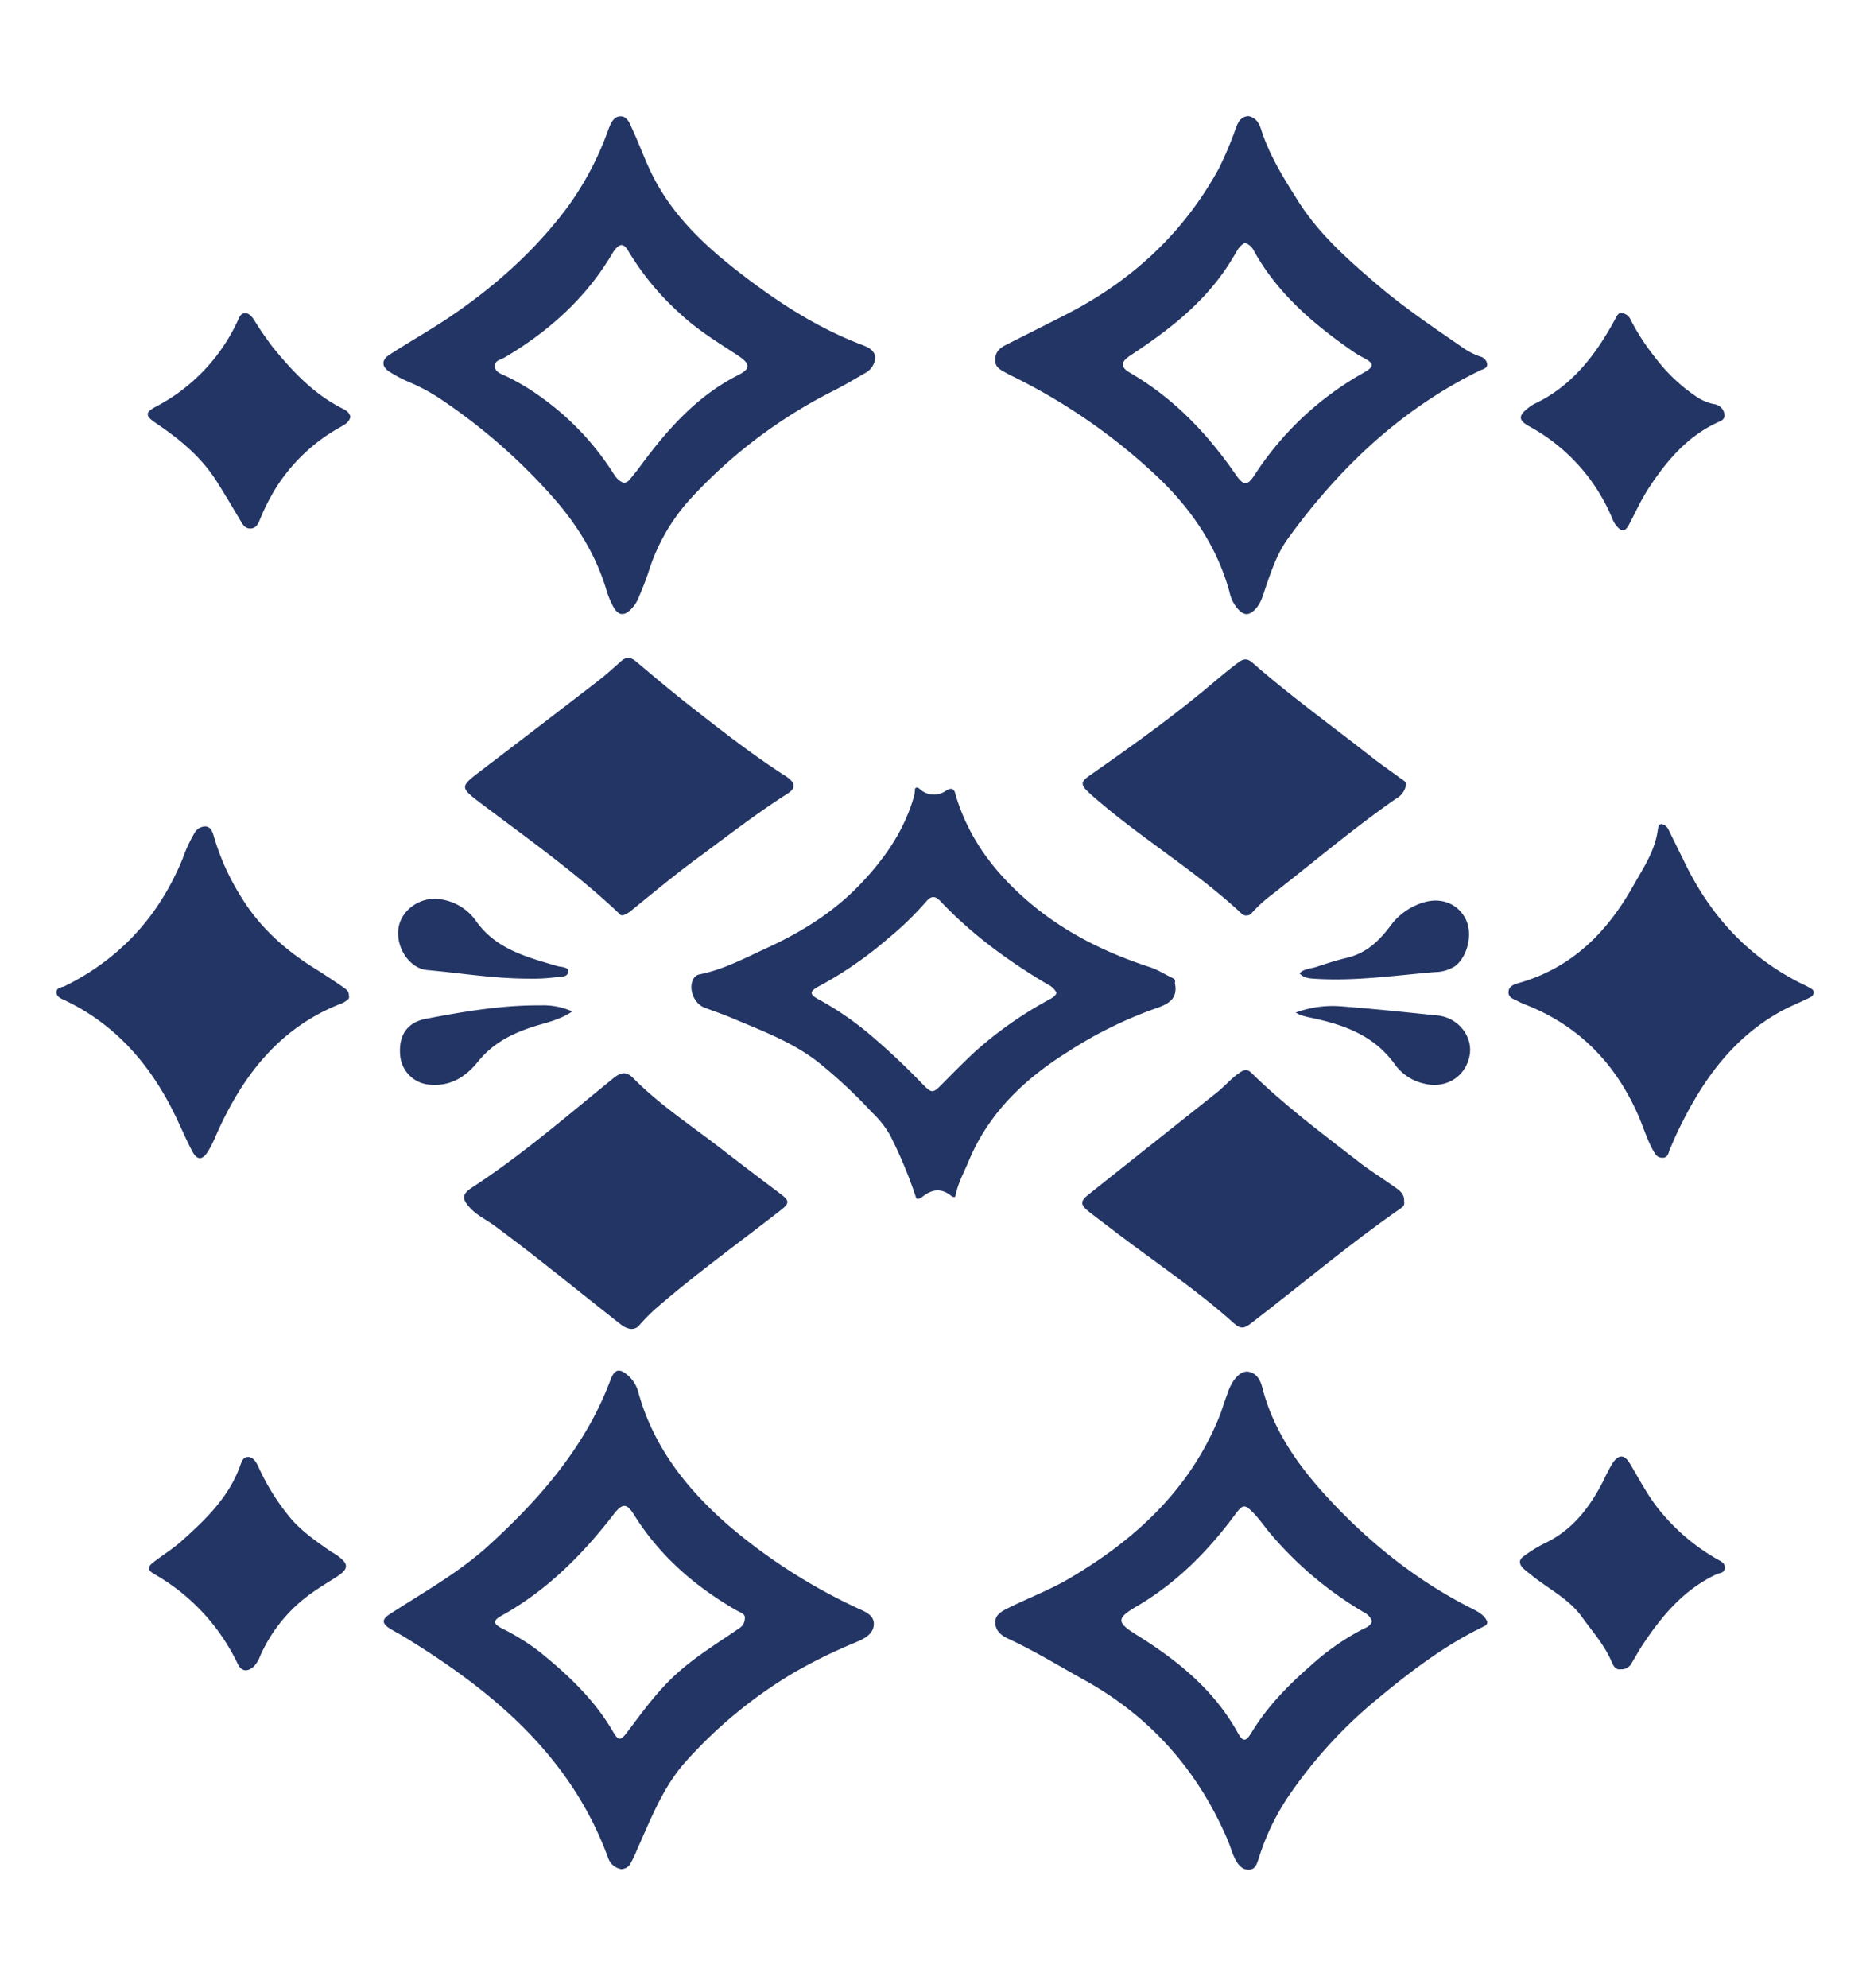 <svg id="Layer_1" data-name="Layer 1" xmlns="http://www.w3.org/2000/svg" viewBox="0 0 511.43 543.56"><defs><style>.cls-1{fill:#233565;}</style></defs><path class="cls-1" d="M170.36,250.26c-.65.09-.9-.36-1.22-.67C157.59,238.7,144.66,229.53,132,220c-6.36-4.82-6.4-4.76-.2-9.47q15.9-12.12,31.73-24.33c2.2-1.69,4.25-3.57,6.33-5.42,1.43-1.27,2.67-1.12,4.11.09,4.81,4.05,9.63,8.12,14.58,12,8.22,6.46,16.46,12.9,25.23,18.63.54.36,1.11.68,1.63,1.07,2.2,1.65,2.2,3-.11,4.48-8.68,5.52-16.77,11.86-25.05,17.94-6,4.44-11.79,9.27-17.64,14A6.62,6.62,0,0,1,170.36,250.26Z"/><path class="cls-1" d="M384,328.59c.22.85-.24,1.33-.91,1.79-14.18,9.81-27.31,21-41,31.47-1.75,1.35-2.73,1.61-4.57,0-10-9-21.19-16.46-31.88-24.57-2.58-2-5.17-3.9-7.73-5.9s-2.55-3,0-4.95q17.5-13.92,35-27.81c2.18-1.72,3.91-3.92,6.29-5.45,1.24-.79,1.93-.87,3,.13,9.17,9,19.42,16.62,29.52,24.46,3.06,2.38,6.39,4.42,9.55,6.67C382.71,325.41,384.22,326.45,384,328.59Z"/><path class="cls-1" d="M171.9,363.22a5.77,5.77,0,0,1-1.81-.87c-11.67-9.11-23.08-18.57-35-27.33-2.08-1.53-4.47-2.63-6.29-4.52-2.57-2.67-2.58-3.94.4-5.88,13.61-8.87,25.84-19.52,38.43-29.71,2-1.65,3.59-2.13,5.57-.12,7.39,7.49,16.22,13.19,24.46,19.62,5.19,4,10.46,8,15.7,11.94,2.68,2,2.61,2.64-.05,4.7-11.39,8.87-23.11,17.31-34,26.77a51.68,51.68,0,0,0-4.3,4.33A2.75,2.75,0,0,1,171.9,363.22Z"/><path class="cls-1" d="M384.56,214.37a5.24,5.24,0,0,1-2.69,3.95c-12.18,8.45-23.43,18.12-35.16,27.17a42,42,0,0,0-4.25,4,1.94,1.94,0,0,1-3.11.1c-11.86-11-25.68-19.43-38-29.8-1.28-1.08-2.56-2.14-3.76-3.29-2.11-2-2-2.77.47-4.5,10.48-7.32,20.88-14.73,30.76-22.85,3.29-2.7,6.47-5.52,9.91-8.06,1.55-1.15,2.54-1,3.83.12,10.46,9.16,21.75,17.28,32.66,25.86,2.55,2,5.24,3.82,7.84,5.75C383.7,213.28,384.5,213.69,384.56,214.37Z"/><path class="cls-1" d="M95.41,272.26c.25.69-.22,1-.69,1.35a5.6,5.6,0,0,1-1.18.69C76.15,281,66,294.55,58.86,310.93a28.57,28.57,0,0,1-2,3.93c-1.58,2.47-3,2.42-4.38-.27-1.53-2.94-2.85-6-4.27-9-6.69-14-16.25-25.33-30.55-32.13-1-.46-2.26-.92-2.21-2.22s1.44-1.22,2.3-1.64c15.18-7.51,25.8-19.22,32.21-34.85a39.35,39.35,0,0,1,3.24-7,3.4,3.4,0,0,1,3-1.79c1.37.08,1.9,1.35,2.23,2.53a65.92,65.92,0,0,0,7.58,16.84c5,8.17,11.89,14.35,19.94,19.38,2.67,1.66,5.29,3.4,7.88,5.18C94.57,270.44,95.52,271,95.41,272.26Z"/><path class="cls-1" d="M454.44,225.29a2.85,2.85,0,0,1,2,1.8l4.65,9.44c7.07,14.3,17.42,25.39,31.83,32.52a17.41,17.41,0,0,1,1.73.86c.6.38,1.48.63,1.38,1.54s-.82,1.19-1.49,1.51c-2.57,1.24-5.24,2.3-7.73,3.7-13.27,7.42-21.49,19.22-27.89,32.55-.8,1.67-1.51,3.37-2.24,5.07-.42,1-.49,2.27-2,2.27s-2-1-2.63-2.12c-1.61-2.92-2.56-6.12-3.86-9.16C442,291,432.06,280.61,417.52,274.81a20.2,20.2,0,0,1-2.27-1c-1.1-.61-2.68-.94-2.69-2.49,0-1.74,1.66-2.21,2.89-2.57,14.36-4.1,24-13.76,31.11-26.35,2.81-5,6.1-9.72,6.85-15.61C453.56,225.61,453.93,225.34,454.44,225.29Z"/><path class="cls-1" d="M443.31,456.4c-1.4.23-2-.8-2.52-2-1.92-4.59-5.24-8.24-8.08-12.22-3.73-5.22-9.53-7.87-14.25-11.83a23,23,0,0,1-1.93-1.59c-1.09-1.13-1.2-2.32.21-3.27a39,39,0,0,1,5.4-3.38c7.94-3.64,12.78-10.11,16.56-17.63A42.7,42.7,0,0,1,441,400.1c1.7-2.52,3.24-2.51,4.79.1,2.66,4.44,5,9.05,8.36,13.07a55.76,55.76,0,0,0,15.42,13c1,.58,2.33,1.06,2.15,2.57-.15,1.29-1.45,1.2-2.33,1.62-8.89,4.17-14.91,11.36-20.18,19.32-1.07,1.62-2,3.32-3,5A3.09,3.09,0,0,1,443.31,456.4Z"/><path class="cls-1" d="M95.83,114c-.36,1.46-1.54,2.09-2.65,2.72a48.83,48.83,0,0,0-17.34,16.09,58,58,0,0,0-4.49,8.59c-.58,1.33-1,3-2.77,3.1s-2.38-1.47-3.15-2.73c-2.14-3.56-4.23-7.16-6.49-10.65-4.16-6.43-10-11.17-16.23-15.39-3-2-3.13-2.94-.06-4.55A50.3,50.3,0,0,0,65.39,86.88c.84-1.83,2.62-1.69,4,.45a92.84,92.84,0,0,0,5.34,7.76c5.32,6.49,11,12.54,18.61,16.44C94.42,112.06,95.55,112.62,95.83,114Z"/><path class="cls-1" d="M471.64,113.4c.1,1.06-.63,1.53-1.4,1.87-8.65,3.83-14.46,10.72-19.45,18.38-2,3.08-3.52,6.48-5.25,9.74-1.08,2-1.94,2.15-3.44.39A7.21,7.21,0,0,1,441,141.9a51,51,0,0,0-22.72-25.31c-3-1.67-3.11-2.85-.39-5a10.15,10.15,0,0,1,1.85-1.21c10.38-4.94,16.84-13.58,22.11-23.34.42-.76.73-1.56,1.72-1.46a3.14,3.14,0,0,1,2.47,2,61.86,61.86,0,0,0,6.66,10.2,46.73,46.73,0,0,0,11,10.5,13.56,13.56,0,0,0,5,2.2A3.29,3.29,0,0,1,471.64,113.4Z"/><path class="cls-1" d="M68,398.33c1.42.24,2.07,1.48,2.68,2.74a61.5,61.5,0,0,0,9.17,14.47c3,3.36,6.64,5.88,10.28,8.42.68.48,1.44.86,2.11,1.34,3.19,2.32,3.17,3.63-.09,5.77-2.09,1.36-4.25,2.63-6.29,4.06a41.73,41.73,0,0,0-14.73,17.69,7.73,7.73,0,0,1-1.73,2.81C67.62,457.25,66,457,65,454.89a56,56,0,0,0-22.92-24.58c-1.95-1.13-1.52-2.06-.25-3.06,2.54-2,5.35-3.69,7.76-5.84,6.72-6,13.18-12.2,16.23-21.05C66.37,398.78,66.91,398.36,68,398.33Z"/><path class="cls-1" d="M144.62,267.57c-9.61,0-18.65-1.54-27.76-2.34-5-.43-8.73-6.45-7.85-11.61s6.46-8.75,11.74-7.7a14.31,14.31,0,0,1,9.27,5.65c5.44,7.92,13.94,10.07,22.33,12.55,1.17.34,3.16.19,3.05,1.57-.13,1.54-2.07,1.36-3.46,1.51A49.94,49.94,0,0,1,144.62,267.57Z"/><path class="cls-1" d="M156.52,276.55c-3.59,2.43-7.46,3.1-11.07,4.29-5.74,1.9-10.78,4.54-14.68,9.38-3.22,4-7.28,6.78-12.89,6.37a8.74,8.74,0,0,1-8.43-8c-.49-5.51,1.9-9,6.88-10,10.44-2,20.91-3.8,31.6-3.71A19.42,19.42,0,0,1,156.52,276.55Z"/><path class="cls-1" d="M355.4,266.11c1.31-1.31,3.08-1.24,4.62-1.75,2.79-.93,5.6-1.82,8.46-2.51,5.16-1.24,8.68-4.56,11.75-8.65a17.34,17.34,0,0,1,9.66-6.62c4.67-1.2,9,.72,11,4.79s.4,10.35-3,12.83a10.46,10.46,0,0,1-5.52,1.58c-11,.94-21.89,2.54-32.94,1.81C357.92,267.5,356.51,267.37,355.4,266.11Z"/><path class="cls-1" d="M354.35,276.86a29.3,29.3,0,0,1,11.77-1.76c9,.67,18.06,1.64,27.08,2.56,5.67.58,9.72,5.8,8.71,11-1.1,5.77-6.51,9.09-12.34,7.64a13.54,13.54,0,0,1-8-5.15c-5.87-8.32-14.56-11.16-23.86-13.05-.63-.13-1.24-.34-1.86-.53C355.57,277.52,355.35,277.37,354.35,276.86Z"/><path class="cls-1" d="M321.34,268.9a.5.5,0,0,1,0-.24c.16-.63-.07-1-.68-1.27-2.12-1-4.06-2.29-6.3-3-11.84-3.86-22.85-9.28-32.45-17.33s-17-17.65-20.59-29.84c-.34-1.73-1.22-1.91-2.64-1a5.68,5.68,0,0,1-6.9-.29c-.42-.32-.89-1-1.54-.3a8.2,8.2,0,0,1-.33,2.3c-2.72,9.43-8.25,17.2-14.9,24.11-7.19,7.46-15.95,12.88-25.34,17.18-6,2.75-11.89,5.93-18.48,7.21a2.43,2.43,0,0,0-1.6,1.32c-1.36,2.57.2,6.63,3,7.71s5.58,2,8.3,3.19c7.91,3.33,16,6.39,22.85,11.74a136.78,136.78,0,0,1,14.78,13.79,26.62,26.62,0,0,1,4.93,6.25,122.4,122.4,0,0,1,7.17,17.28c.81.26,1.35-.27,1.89-.68,2.47-1.89,4.94-2.19,7.49-.18.36.28.75.59,1.27.33.6-3.5,2.35-6.56,3.69-9.78,5.47-13.14,15.28-22.42,27-29.76a114.55,114.55,0,0,1,24.5-12.06C319.86,274.39,322.12,272.89,321.34,268.9Zm-34.6,4.51a105.89,105.89,0,0,0-20.09,14.14c-3.16,2.94-6.16,6-9.21,9.08-2.25,2.24-2.62,2.31-4.92,0a191.34,191.34,0,0,0-14.88-14,84.33,84.33,0,0,0-13.53-9.26c-2.8-1.48-2.86-2.27,0-3.79a104.12,104.12,0,0,0,18.7-12.92,86.48,86.48,0,0,0,10.43-10.09c1.39-1.68,2.51-1.72,4-.13,8.61,9.11,18.64,16.41,29.39,22.77a5,5,0,0,1,2.33,2.24C288.56,272.51,287.62,272.91,286.74,273.41Z"/><path class="cls-1" d="M234.11,439.51a154.61,154.61,0,0,1-34.48-22.1c-11.63-10.05-20.78-21.54-25-36.55a9.36,9.36,0,0,0-2.39-4.34c-2.37-2.26-4-2.69-5.26.74-6.78,18.09-19,32.17-33,45-8.24,7.59-18,13-27.28,19-2.25,1.44-2.36,2.56-.1,4,1.25.79,2.58,1.44,3.85,2.21,24.35,14.9,45.66,32.61,55.89,60.55a4.59,4.59,0,0,0,3.5,3,2.85,2.85,0,0,0,2.62-1.58,27.4,27.4,0,0,0,1.67-3.5c3.84-8.51,7.14-17.35,13.52-24.42a125.86,125.86,0,0,1,29.06-23.95,139.62,139.62,0,0,1,17.13-8.45c2.24-.95,5-2.16,5.14-4.94S236.25,440.54,234.11,439.51Zm-32.53,6.09c-5.72,3.92-11.66,7.54-16.8,12.27s-9.11,10.23-13.23,15.71c-1.77,2.35-2.39,2.47-3.87-.08-5.18-8.89-12.5-15.76-20.42-22.12a61.75,61.75,0,0,0-9.89-6.1c-2.65-1.4-2.62-2.19,0-3.64,12.28-6.85,21.95-16.59,30.46-27.6,2.35-3.05,3.56-3.12,5.54.07,7,11.22,16.58,19.56,27.91,26.1,1.1.63,2.46,1,2.44,2.06C203.69,444.36,202.55,444.93,201.58,445.6Z"/><path class="cls-1" d="M406.71,99.43a2.5,2.5,0,0,0-1.83-1.93A18.68,18.68,0,0,1,400,95c-8.08-5.56-16.21-11.06-23.67-17.45-7.82-6.7-15.52-13.51-21.14-22.32-4-6.33-8-12.63-10.3-19.87-.56-1.81-1.6-3.34-3.55-3.62-2.12.23-2.74,1.76-3.31,3.21a97.72,97.72,0,0,1-4.73,11.21C323.59,63.89,309.4,76.87,291.54,86,286,88.82,280.49,91.59,275,94.36c-1.69.84-2.8,2-2.84,4s1.36,2.67,2.73,3.45c.48.28,1,.54,1.47.79a161.4,161.4,0,0,1,40.45,28c9.14,8.77,16.12,19,19.49,31.41a9.74,9.74,0,0,0,2.76,5c1.34,1.19,2.49,1.15,3.84-.05,2-1.79,2.52-4.28,3.33-6.61,1.58-4.56,3.12-9.11,6-13.08,14.07-19.4,31-35.49,52.77-46.09C405.74,100.91,406.88,100.62,406.71,99.43ZM372.79,102a84.93,84.93,0,0,0-29.66,27.85c-2,3.06-3,3-5.14-.05-7.72-11.16-16.87-20.83-28.72-27.74-3-1.72-2.86-3.09.07-5,9.48-6.24,18.44-13.07,25.13-22.43,1.46-2,2.73-4.18,4-6.3a4.82,4.82,0,0,1,2-1.91,4,4,0,0,1,2.43,2.1c6.5,11.75,16.39,20.15,27.2,27.63a26.45,26.45,0,0,0,2.61,1.56C375.92,99.4,376,100.2,372.79,102Z"/><path class="cls-1" d="M402.69,439.88c-15-7.54-27.93-17.85-39.29-30.08-8.17-8.81-15.13-18.5-18.17-30.42-.53-2.07-1.51-3.75-3.46-4.26s-3.46,1.05-4.53,2.59a15.59,15.59,0,0,0-1.6,3.49c-.88,2.33-1.56,4.73-2.52,7-8.18,19.5-22.92,32.94-40.69,43.39-5.31,3.13-11.16,5.31-16.69,8.07-1.67.84-3.7,1.8-3.54,4.17.15,2.14,1.68,3.37,3.56,4.23,7.14,3.29,13.83,7.42,20.7,11.22,18.17,10.05,31.16,24.75,39.3,43.81.83,1.94,1.29,4,2.42,5.87.84,1.37,1.91,2.34,3.54,2.22s2-1.56,2.49-2.93a64.25,64.25,0,0,1,8.23-17.2,127.25,127.25,0,0,1,23.47-25.88c9.26-7.69,18.76-15.09,29.69-20.37.6-.29,1.18-.53,1.16-1.37C406,441.61,404.32,440.7,402.69,439.88Zm-30,5.57a66.9,66.9,0,0,0-14.07,9.82c-6.25,5.44-12,11.29-16.33,18.42-1.58,2.6-2.37,2.62-3.78.05C332,462,322,453.93,310.85,447c-5.49-3.39-5.58-4.53,0-7.78,10.84-6.35,19.44-15,26.85-25,2.22-3,2.68-3.08,5.26-.39,1.6,1.66,2.9,3.6,4.39,5.37a99.3,99.3,0,0,0,25.57,21.57,4.73,4.73,0,0,1,2.3,2.42C374.93,444.54,373.67,445,372.67,445.45Z"/><path class="cls-1" d="M235.41,94.16c-12.22-4.69-23-11.75-33.3-19.73-9.27-7.2-17.75-15.13-23.29-25.77-2.19-4.2-3.72-8.65-5.7-12.92-.77-1.65-1.43-4-3.47-3.93s-2.78,2.32-3.46,4.16a83.37,83.37,0,0,1-11.36,21.18c-9,11.89-20,21.58-32.32,29.84-5.23,3.5-10.72,6.57-16,10-2.13,1.38-2.21,3.18-.12,4.57a35.91,35.91,0,0,0,5.38,2.85,53.3,53.3,0,0,1,7.85,4.11,159.29,159.29,0,0,1,30.88,26.63c6.89,7.62,12.34,16.15,15.33,26.1a24.19,24.19,0,0,0,1.88,4.59c1.37,2.51,3,2.69,5,.59a9.71,9.71,0,0,0,1.83-2.75c1-2.38,2-4.8,2.81-7.26a53.13,53.13,0,0,1,11.34-19.88,136.35,136.35,0,0,1,39-29.57c3-1.49,5.84-3.2,8.72-4.86a5.39,5.39,0,0,0,3-4.27C239.16,95.53,237.19,94.85,235.41,94.16Zm-33.49,8.38c-11.61,5.87-19.79,15.34-27.29,25.57-.76,1-1.58,2-2.41,3a2.17,2.17,0,0,1-1.61.9c-1.58-.51-2.36-1.81-3.16-3.05A74.85,74.85,0,0,0,148,108.6a59.52,59.52,0,0,0-9.74-5.81c-1.23-.57-2.87-1.07-2.93-2.66s1.63-1.78,2.72-2.41c11.82-7,21.82-15.86,29-27.71.29-.48.57-1,.89-1.41,1.53-2.11,2.66-2.16,3.93.08A74.4,74.4,0,0,0,186,85.75c4.81,4.53,10.46,7.92,15.94,11.53C205.22,99.47,205.31,100.83,201.92,102.54Z"/></svg>